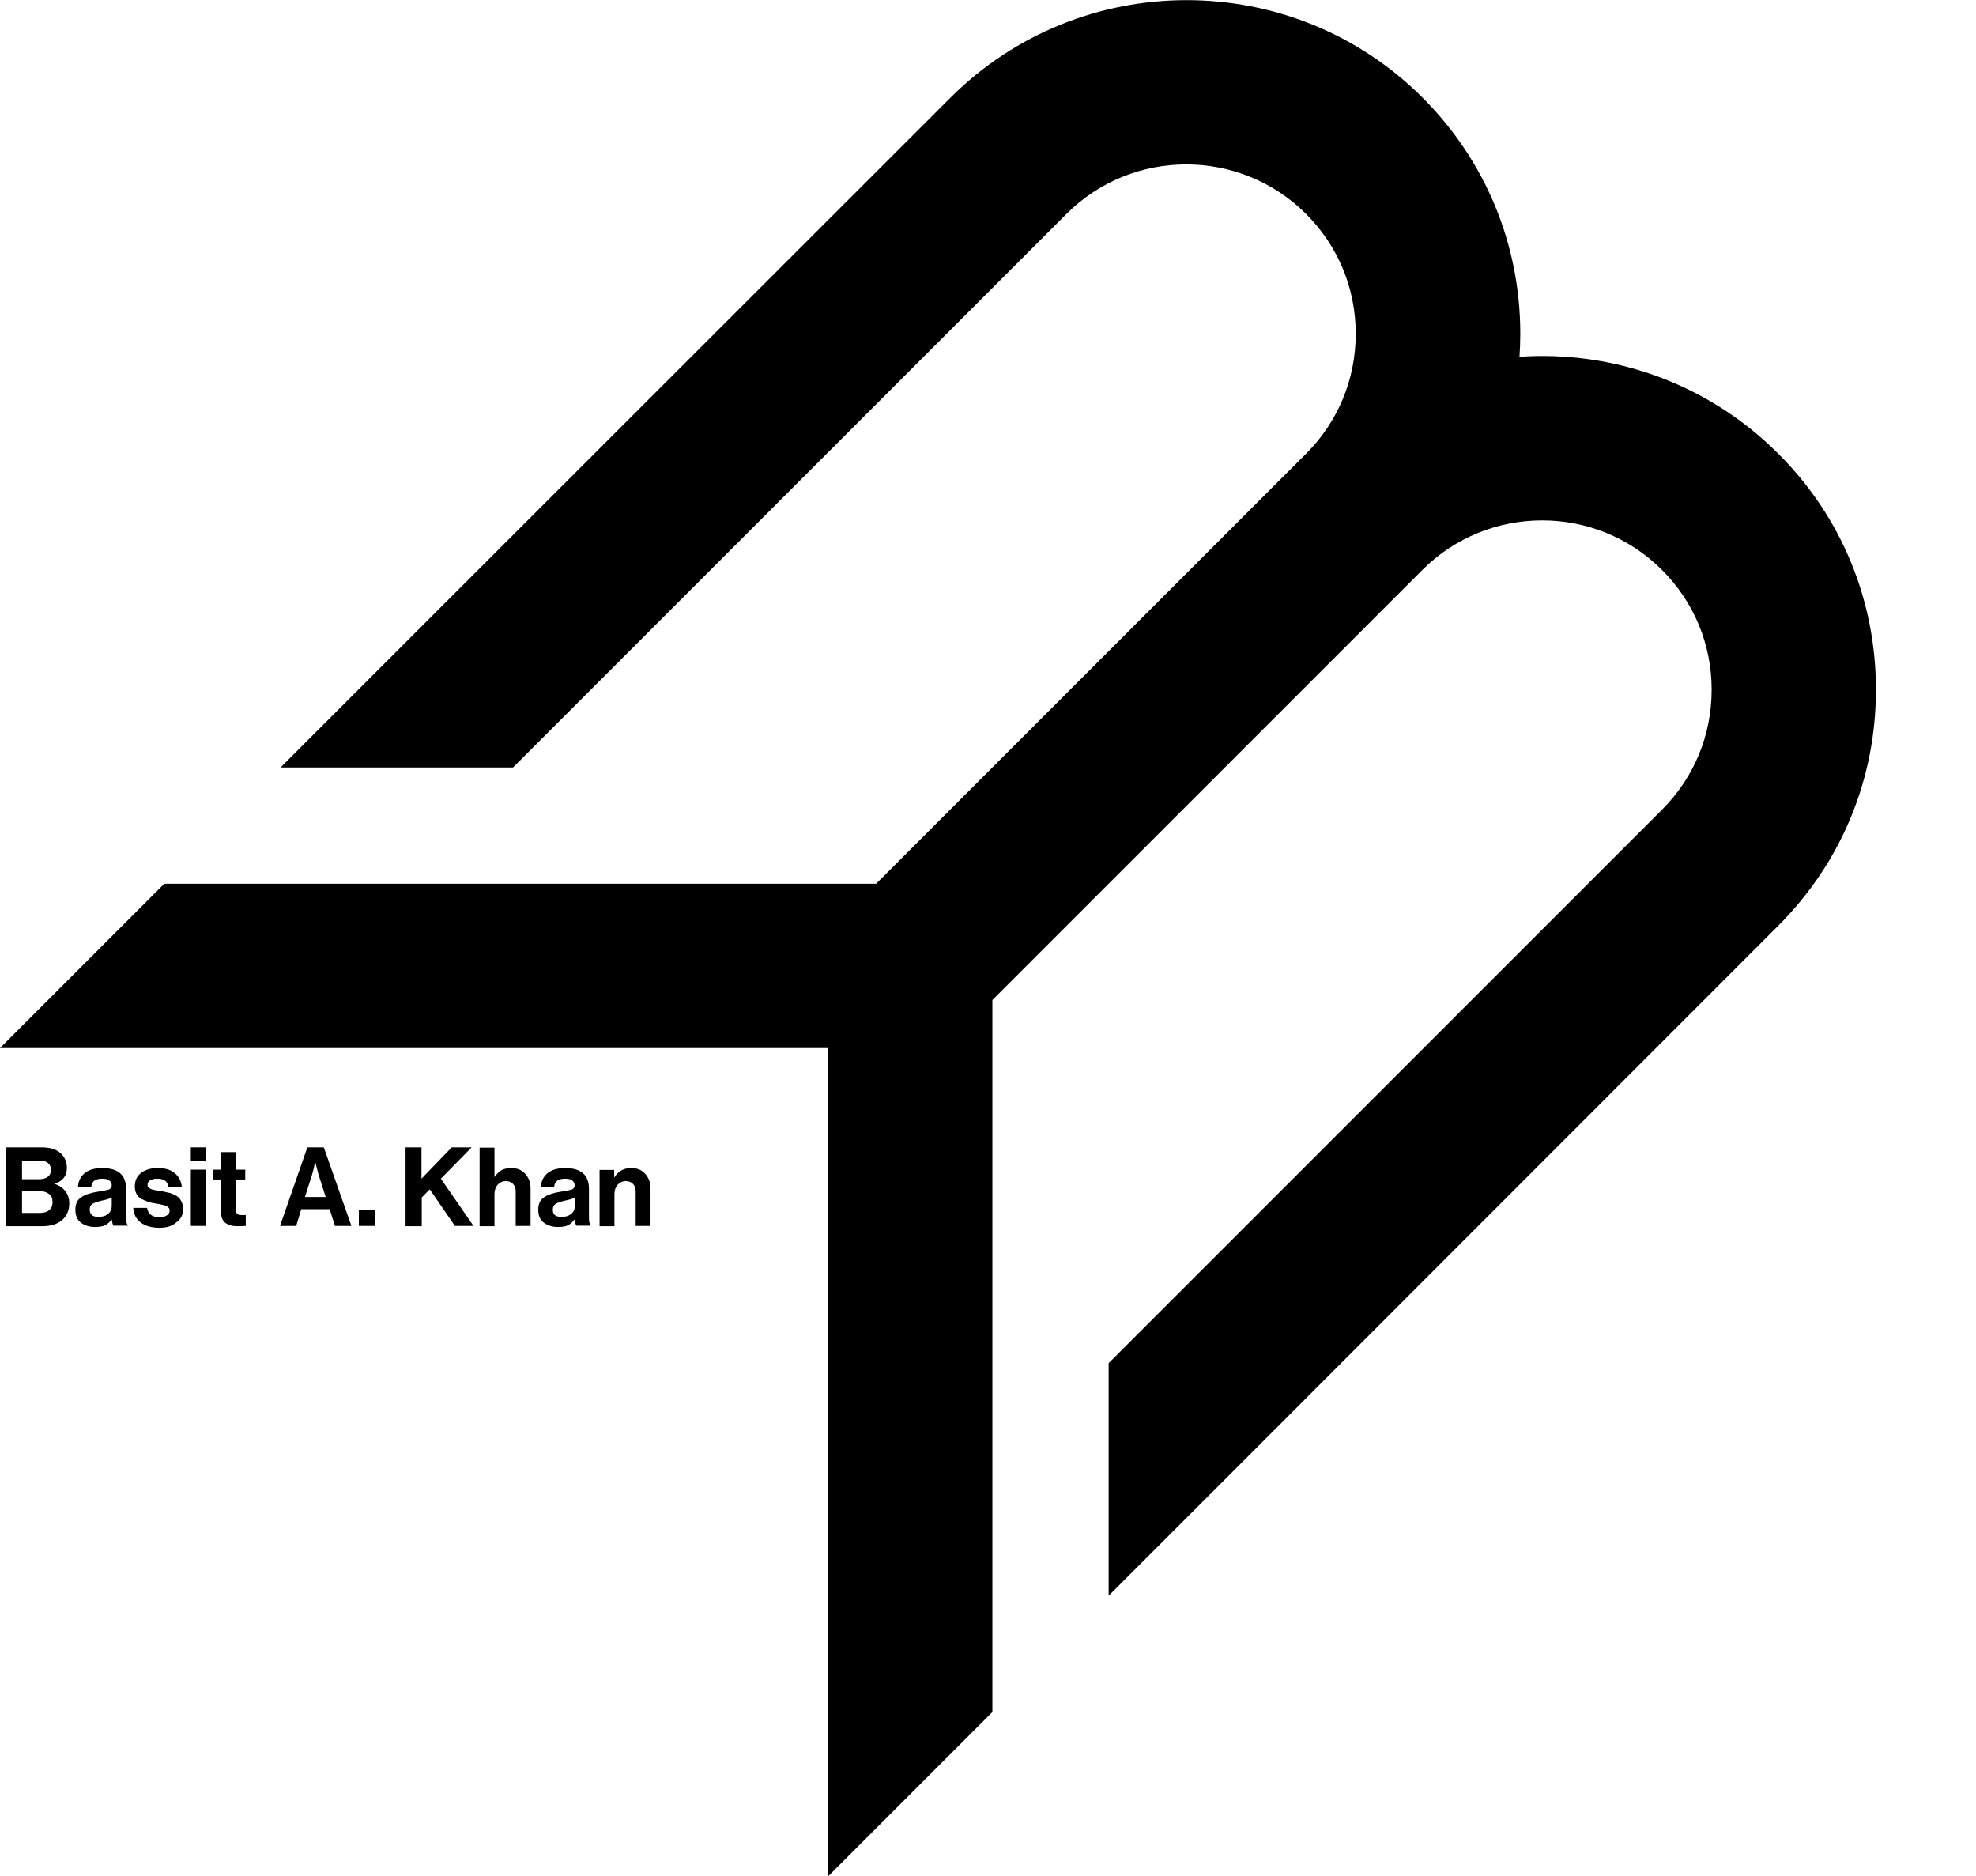 <?xml version="1.0" encoding="utf-8"?>
<!-- Generator: Adobe Illustrator 25.1.0, SVG Export Plug-In . SVG Version: 6.00 Build 0)  -->
<svg version="1.1" id="Layer_1" xmlns="http://www.w3.org/2000/svg" xmlns:xlink="http://www.w3.org/1999/xlink" x="0px" y="0px"
	 viewBox="0 0 74.45 70.68" style="enable-background:new 0 0 74.45 70.68;" xml:space="preserve">
<path d="M67,17.09c-2.67-2.67-6.25-3.89-9.75-3.65c0.02-0.29,0.03-0.58,0.03-0.87c0-3.36-1.31-6.52-3.68-8.89
	c-4.9-4.9-12.88-4.9-17.79,0L16.76,22.72l-6.19,6.19h8.76L40.18,8.06c2.49-2.49,6.54-2.49,9.03,0c1.21,1.21,1.87,2.81,1.87,4.51
	c0,1.71-0.66,3.31-1.87,4.52l-6.03,6.03c0,0,0,0,0,0L33.01,33.29H6.19L0,39.48h31.2v31.2l6.19-6.19V37.67l4.38-4.38l0,0l2.68-2.68
	l1.12-1.12l0,0l8.02-8.02c2.49-2.49,6.54-2.49,9.03,0c1.21,1.21,1.87,2.81,1.87,4.51c0,1.71-0.66,3.31-1.87,4.52L41.77,51.35v8.76
	l6.19-6.19L67,34.87c2.38-2.38,3.68-5.53,3.68-8.89C70.68,22.62,69.38,19.46,67,17.09z"/>
<g>
	<g>
		<path d="M0.23,46.18v-2.96h1.33c0.32,0,0.56,0.07,0.72,0.22c0.16,0.14,0.24,0.33,0.24,0.56c0,0.29-0.15,0.49-0.46,0.59v0.01
			c0.17,0.05,0.3,0.14,0.4,0.27c0.1,0.13,0.15,0.28,0.15,0.46c0,0.26-0.09,0.47-0.26,0.62c-0.18,0.16-0.43,0.24-0.75,0.24H0.23z
			 M0.83,44.42h0.65c0.13,0,0.24-0.03,0.32-0.09s0.12-0.15,0.12-0.26c0-0.11-0.04-0.2-0.11-0.26c-0.08-0.06-0.18-0.09-0.31-0.09
			H0.83V44.42z M0.83,44.86v0.83h0.69c0.14,0,0.26-0.04,0.34-0.11c0.08-0.07,0.12-0.17,0.12-0.29c0-0.14-0.04-0.24-0.13-0.31
			c-0.09-0.07-0.2-0.11-0.35-0.11H0.83z"/>
		<path d="M4.28,46.18c-0.03-0.04-0.05-0.11-0.07-0.24H4.2c-0.06,0.09-0.14,0.16-0.23,0.21c-0.09,0.05-0.23,0.07-0.39,0.07
			c-0.22,0-0.4-0.06-0.54-0.17s-0.2-0.27-0.2-0.48c0-0.22,0.07-0.37,0.22-0.47c0.15-0.1,0.36-0.17,0.63-0.21
			c0.2-0.03,0.33-0.06,0.41-0.08c0.07-0.03,0.11-0.08,0.11-0.16c0-0.08-0.03-0.14-0.09-0.18c-0.06-0.05-0.15-0.07-0.27-0.07
			c-0.26,0-0.39,0.1-0.41,0.3h-0.5c0.01-0.2,0.09-0.37,0.24-0.5c0.15-0.13,0.38-0.2,0.67-0.2c0.6,0,0.9,0.26,0.9,0.78v1.08
			c0,0.16,0.02,0.26,0.07,0.29v0.02H4.28z M3.71,45.84c0.15,0,0.28-0.04,0.37-0.12c0.09-0.08,0.13-0.18,0.13-0.29v-0.32
			c-0.06,0.04-0.19,0.08-0.39,0.12c-0.16,0.04-0.27,0.08-0.34,0.12c-0.07,0.05-0.1,0.12-0.1,0.21C3.38,45.75,3.49,45.84,3.71,45.84z
			"/>
		<path d="M6.01,46.25c-0.3,0-0.54-0.07-0.71-0.2c-0.17-0.13-0.27-0.32-0.28-0.55h0.52c0.04,0.23,0.19,0.35,0.46,0.35
			c0.12,0,0.22-0.02,0.29-0.07c0.07-0.04,0.1-0.1,0.1-0.18c0-0.03,0-0.05-0.01-0.07s-0.03-0.04-0.05-0.06s-0.04-0.03-0.06-0.04
			c-0.02-0.01-0.05-0.02-0.09-0.03c-0.04-0.01-0.08-0.02-0.1-0.02C6.04,45.36,6,45.36,5.95,45.35c-0.06-0.01-0.1-0.02-0.12-0.02
			c-0.12-0.02-0.21-0.04-0.28-0.07s-0.15-0.06-0.23-0.1c-0.08-0.05-0.14-0.11-0.18-0.19s-0.06-0.17-0.06-0.28
			c0-0.22,0.08-0.39,0.24-0.51C5.48,44.06,5.69,44,5.94,44c0.27,0,0.49,0.06,0.64,0.19c0.16,0.13,0.25,0.3,0.27,0.52H6.34
			C6.32,44.5,6.18,44.4,5.93,44.4c-0.11,0-0.2,0.02-0.27,0.06s-0.1,0.1-0.1,0.17c0,0.02,0,0.05,0.01,0.07s0.03,0.04,0.05,0.05
			s0.05,0.03,0.07,0.04s0.05,0.02,0.1,0.03s0.08,0.02,0.11,0.02c0.03,0.01,0.07,0.02,0.12,0.02c0.05,0.01,0.09,0.02,0.12,0.02
			c0.09,0.02,0.16,0.04,0.22,0.05s0.12,0.04,0.2,0.07c0.07,0.03,0.13,0.07,0.18,0.12c0.04,0.04,0.08,0.1,0.11,0.17
			s0.05,0.16,0.05,0.25c0,0.21-0.08,0.38-0.25,0.5C6.49,46.19,6.27,46.25,6.01,46.25z"/>
		<path d="M7.19,43.73v-0.51h0.56v0.51H7.19z M7.19,46.18v-2.12h0.56v2.12H7.19z"/>
		<path d="M8.04,44.43v-0.37h0.29V43.4h0.55v0.66h0.36v0.37H8.88v1.13c0,0.14,0.07,0.21,0.21,0.21l0.17,0v0.41
			c-0.09,0.01-0.2,0.01-0.35,0.01c-0.16,0-0.3-0.04-0.41-0.12s-0.17-0.21-0.17-0.39v-1.25H8.04z"/>
	</g>
</g>
<g>
	<g>
		<path d="M10.55,46.18l1.03-2.96h0.62l1.04,2.96h-0.62l-0.2-0.63h-1.07l-0.19,0.63H10.55z M11.76,44.24l-0.27,0.85h0.78l-0.27-0.85
			l-0.12-0.46h-0.01C11.83,43.99,11.79,44.14,11.76,44.24z"/>
		<path d="M13.52,46.18v-0.6h0.6v0.6H13.52z"/>
		<path d="M15.28,46.18v-2.96h0.6v1.18l1.14-1.18h0.75l-1.16,1.18l1.23,1.78h-0.7l-0.95-1.38l-0.3,0.31v1.08H15.28z"/>
		<path d="M18.63,43.22v1.11h0.01c0.08-0.12,0.17-0.2,0.26-0.25S19.12,44,19.26,44c0.22,0,0.4,0.07,0.53,0.22
			c0.14,0.15,0.2,0.34,0.2,0.57v1.39h-0.56v-1.3c0-0.12-0.03-0.21-0.1-0.28c-0.06-0.07-0.16-0.11-0.27-0.11
			c-0.12,0-0.23,0.05-0.31,0.14c-0.08,0.09-0.12,0.21-0.12,0.35v1.21h-0.56v-2.96H18.63z"/>
		<path d="M21.72,46.18c-0.03-0.04-0.05-0.11-0.07-0.24h-0.01c-0.06,0.09-0.14,0.16-0.23,0.21c-0.09,0.05-0.23,0.07-0.39,0.07
			c-0.22,0-0.4-0.06-0.54-0.17s-0.2-0.27-0.2-0.48c0-0.22,0.07-0.37,0.22-0.47c0.15-0.1,0.36-0.17,0.63-0.21
			c0.2-0.03,0.33-0.06,0.41-0.08c0.07-0.03,0.11-0.08,0.11-0.16c0-0.08-0.03-0.14-0.09-0.18c-0.06-0.05-0.15-0.07-0.27-0.07
			c-0.26,0-0.39,0.1-0.41,0.3h-0.5c0.01-0.2,0.09-0.37,0.24-0.5c0.15-0.13,0.38-0.2,0.67-0.2c0.6,0,0.9,0.26,0.9,0.78v1.08
			c0,0.16,0.02,0.26,0.07,0.29v0.02H21.72z M21.16,45.84c0.15,0,0.28-0.04,0.37-0.12s0.13-0.18,0.13-0.29v-0.32
			c-0.06,0.04-0.19,0.08-0.39,0.12c-0.16,0.04-0.27,0.08-0.34,0.12c-0.07,0.05-0.1,0.12-0.1,0.21
			C20.82,45.75,20.93,45.84,21.16,45.84z"/>
		<path d="M23.14,44.06v0.29h0.01C23.29,44.12,23.5,44,23.78,44c0.22,0,0.4,0.07,0.53,0.22c0.14,0.15,0.2,0.34,0.2,0.57v1.39h-0.56
			v-1.3c0-0.12-0.03-0.21-0.1-0.28c-0.06-0.07-0.16-0.11-0.27-0.11c-0.12,0-0.23,0.05-0.31,0.14c-0.08,0.09-0.12,0.21-0.12,0.35
			v1.21h-0.56v-2.12H23.14z"/>
	</g>
</g>
</svg>
